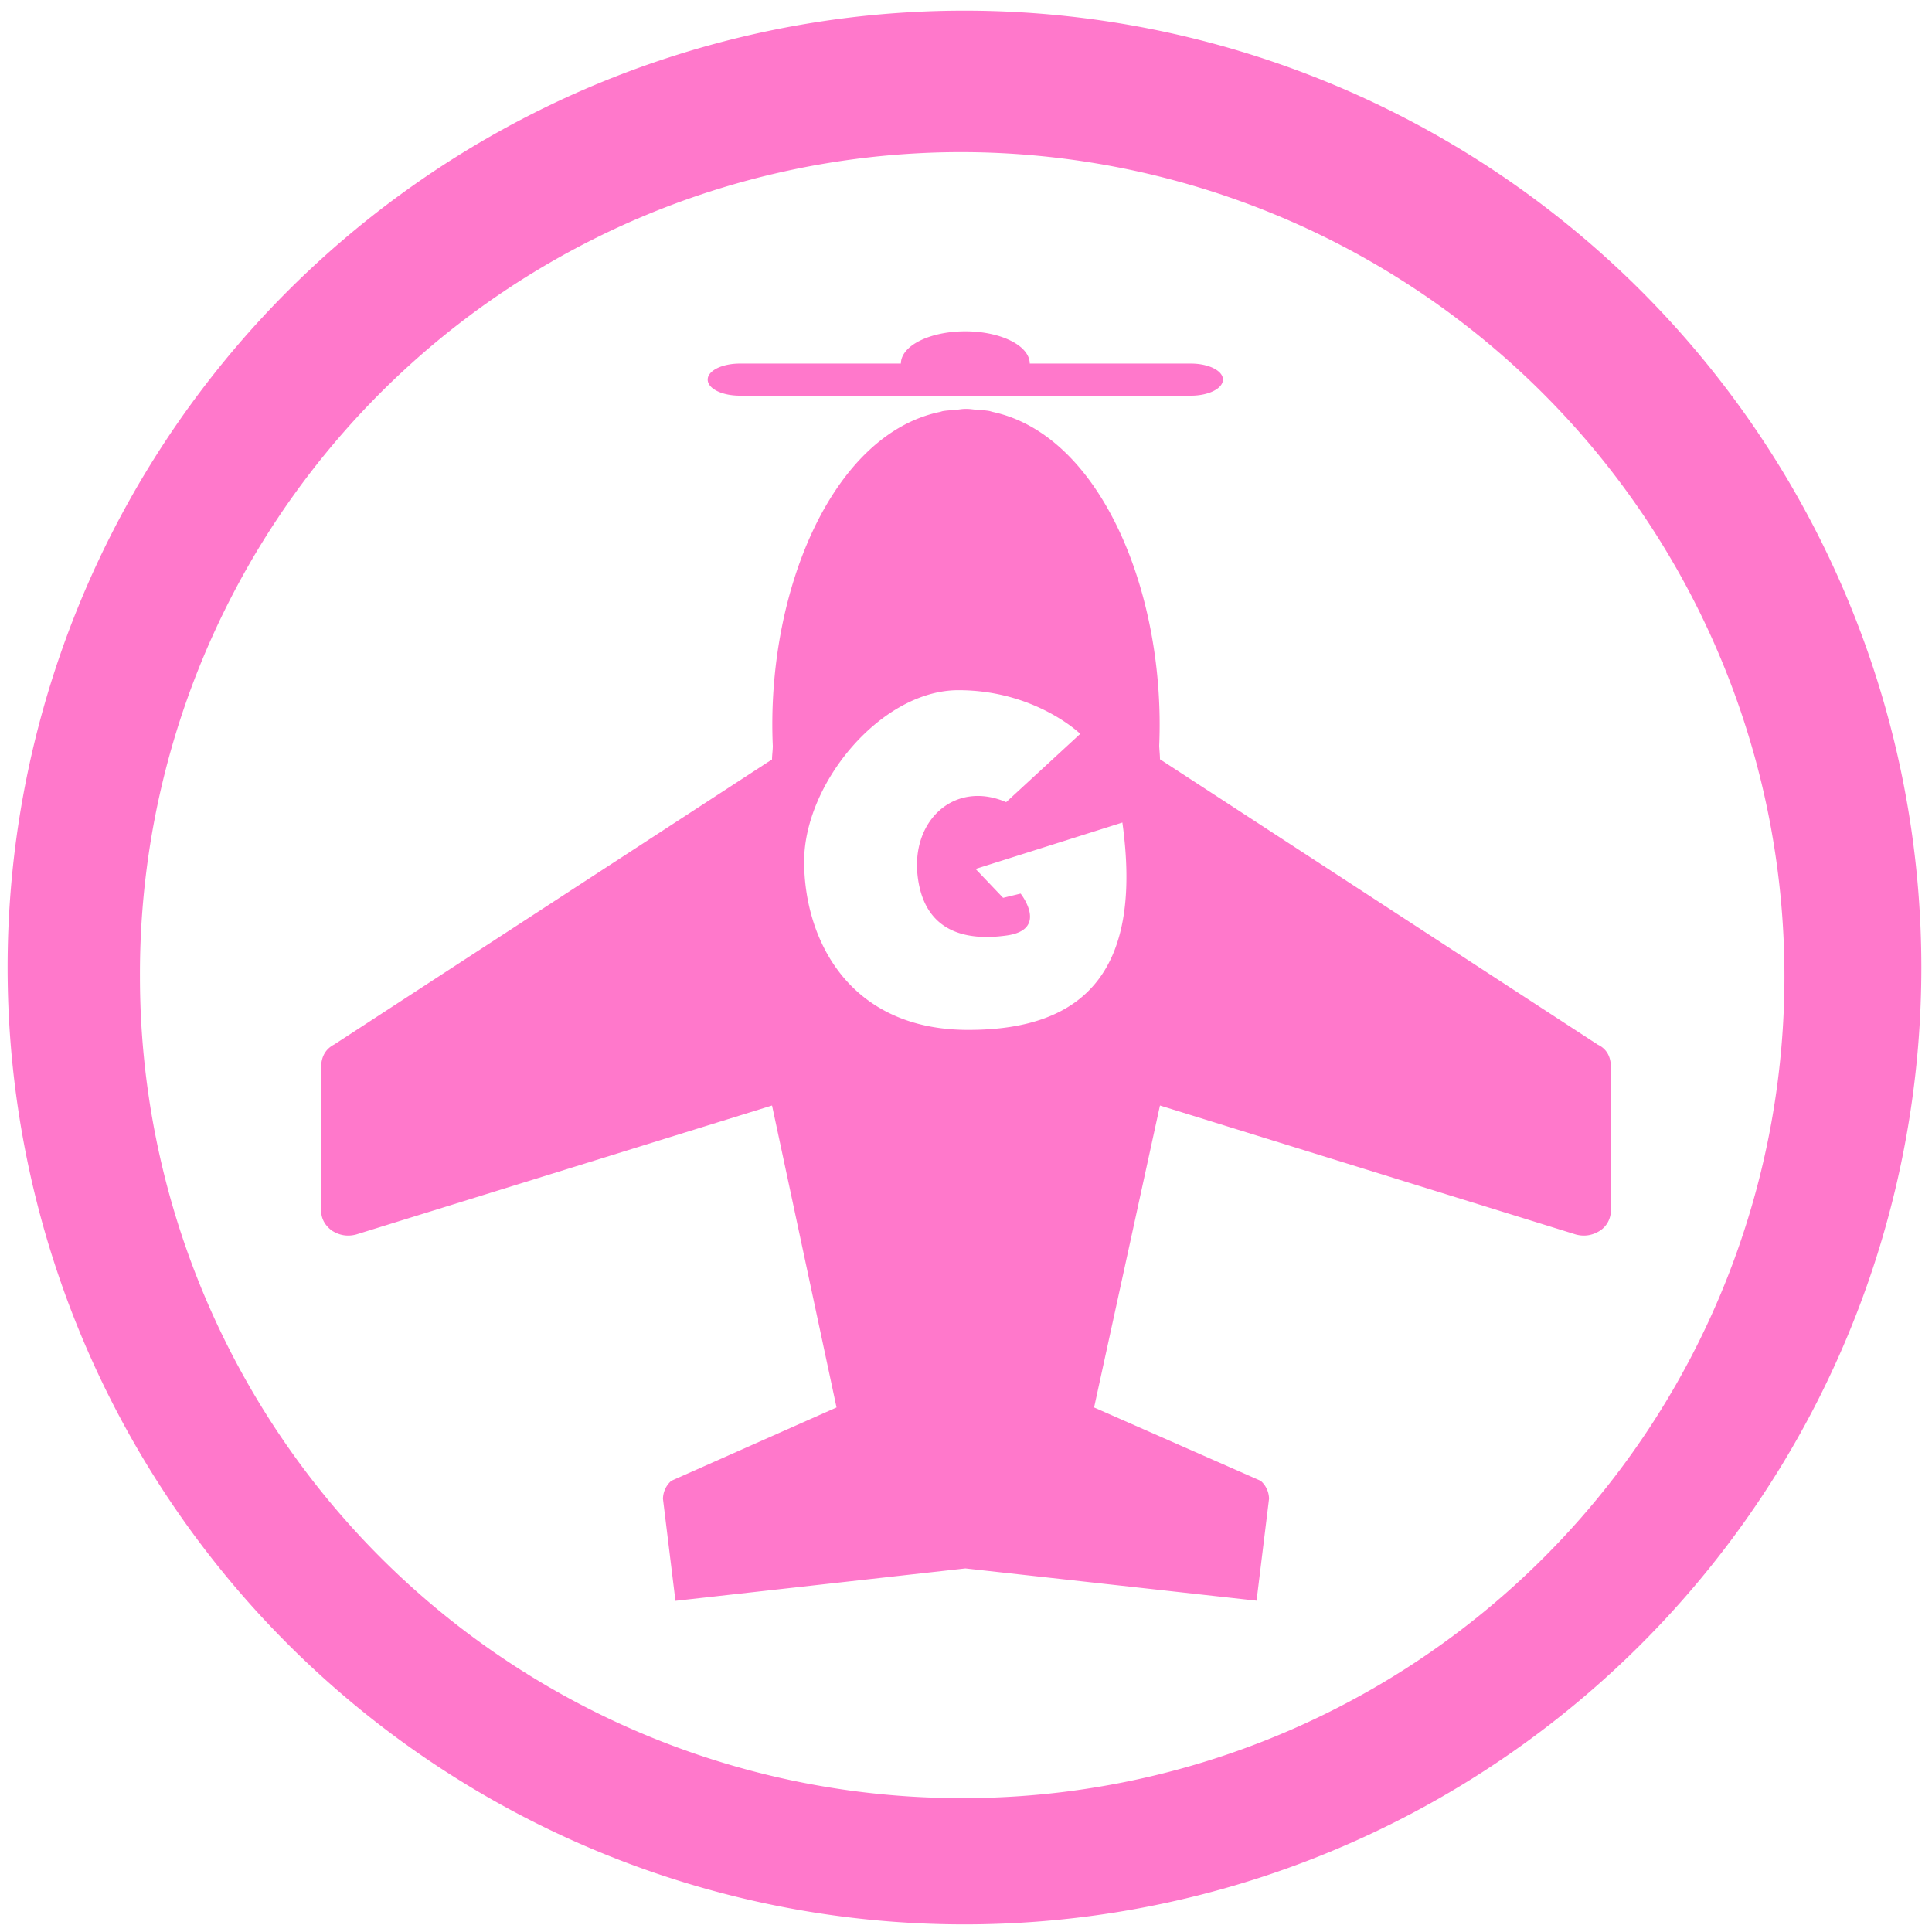 <?xml version="1.0" encoding="UTF-8" standalone="no"?>
<svg
   xmlns:dc="http://purl.org/dc/elements/1.1/"
   xmlns:cc="http://creativecommons.org/ns#"
   xmlns:rdf="http://www.w3.org/1999/02/22-rdf-syntax-ns#"
   xmlns:svg="http://www.w3.org/2000/svg"
   xmlns="http://www.w3.org/2000/svg"
   xmlns:sodipodi="http://sodipodi.sourceforge.net/DTD/sodipodi-0.dtd"
   xmlns:inkscape="http://www.inkscape.org/namespaces/inkscape"
   width="48"
   height="48"
   viewBox="0 0 12.7 12.7"
   version="1.1"
   id="svg4"
   sodipodi:docname="gcompris.svg"
   inkscape:version="0.92.4 (5da689c313, 2019-01-14)">
  <defs
     id="defs8" />
  <sodipodi:namedview
     pagecolor="#ffffff"
     bordercolor="#666666"
     borderopacity="1"
     objecttolerance="10"
     gridtolerance="10"
     guidetolerance="10"
     inkscape:pageopacity="0"
     inkscape:pageshadow="2"
     inkscape:window-width="1112"
     inkscape:window-height="480"
     id="namedview6"
     showgrid="false"
     inkscape:zoom="4.9166667"
     inkscape:cx="2.1355932"
     inkscape:cy="24"
     inkscape:window-x="0"
     inkscape:window-y="25"
     inkscape:window-maximized="0"
     inkscape:current-layer="svg4" />
  <path
     d="m 6.34,0.07 a 6.29,6.29 0 0 0 0,12.58 6.29,6.29 0 0 0 0,-12.58 z M 6.32,1 A 5.417,5.417 0 0 1 11.73,6.41 5.4,5.4 0 0 1 6.33,11.82 5.4,5.4 0 0 1 0.92,6.42 5.4,5.4 0 0 1 6.32,1 Z M 6.346,2.178 A 0.423,0.212 0 0 0 5.922,2.39 H 4.864 c -0.118,0 -0.212,0.047 -0.212,0.105 0,0.06 0.094,0.106 0.212,0.106 H 7.828 C 7.945,2.601 8.039,2.554 8.039,2.495 8.039,2.437 7.945,2.39 7.828,2.39 H 6.769 A 0.423,0.212 0 0 0 6.346,2.178 Z m 0,0.51 C 6.322,2.688 6.3,2.693 6.278,2.695 6.25,2.697 6.222,2.698 6.195,2.703 6.188,2.705 6.181,2.708 6.173,2.709 5.46,2.863 5.036,3.908 5.08,4.903 c 0,0.03 -0.005,0.06 -0.005,0.089 L 2.197,6.866 C 2.143,6.894 2.114,6.941 2.111,7.007 v 0.95 c 0,0.053 0.024,0.097 0.07,0.132 0.05,0.032 0.103,0.041 0.16,0.026 L 5.075,7.267 5.499,9.252 4.413,9.734 A 0.16,0.16 0 0 0 4.358,9.853 L 4.44,10.523 6.346,10.31 8.26,10.522 8.342,9.852 A 0.16,0.16 0 0 0 8.287,9.734 L 7.192,9.252 7.625,7.267 10.359,8.115 c 0.057,0.015 0.11,0.006 0.16,-0.026 a 0.158,0.158 0 0 0 0.07,-0.133 V 7.007 C 10.587,6.941 10.558,6.893 10.503,6.867 L 7.625,4.991 C 7.625,4.962 7.621,4.931 7.62,4.902 7.663,3.906 7.24,2.862 6.526,2.708 L 6.505,2.702 C 6.478,2.697 6.45,2.696 6.422,2.694 6.399,2.692 6.378,2.688 6.354,2.688 Z M 6.3,4.537 c 0.506,0 0.801,0.287 0.801,0.287 L 6.614,5.273 C 6.28,5.129 5.994,5.386 6.031,5.749 6.069,6.112 6.327,6.189 6.613,6.15 6.899,6.113 6.709,5.874 6.709,5.874 L 6.594,5.902 6.413,5.712 7.378,5.407 C 7.51,6.361 7.148,6.771 6.364,6.77 5.582,6.77 5.286,6.177 5.286,5.662 5.287,5.146 5.794,4.537 6.3,4.537 Z"
     id="path2"
     inkscape:connector-curvature="0"
     style="fill:#ff78cb" />
</svg>
